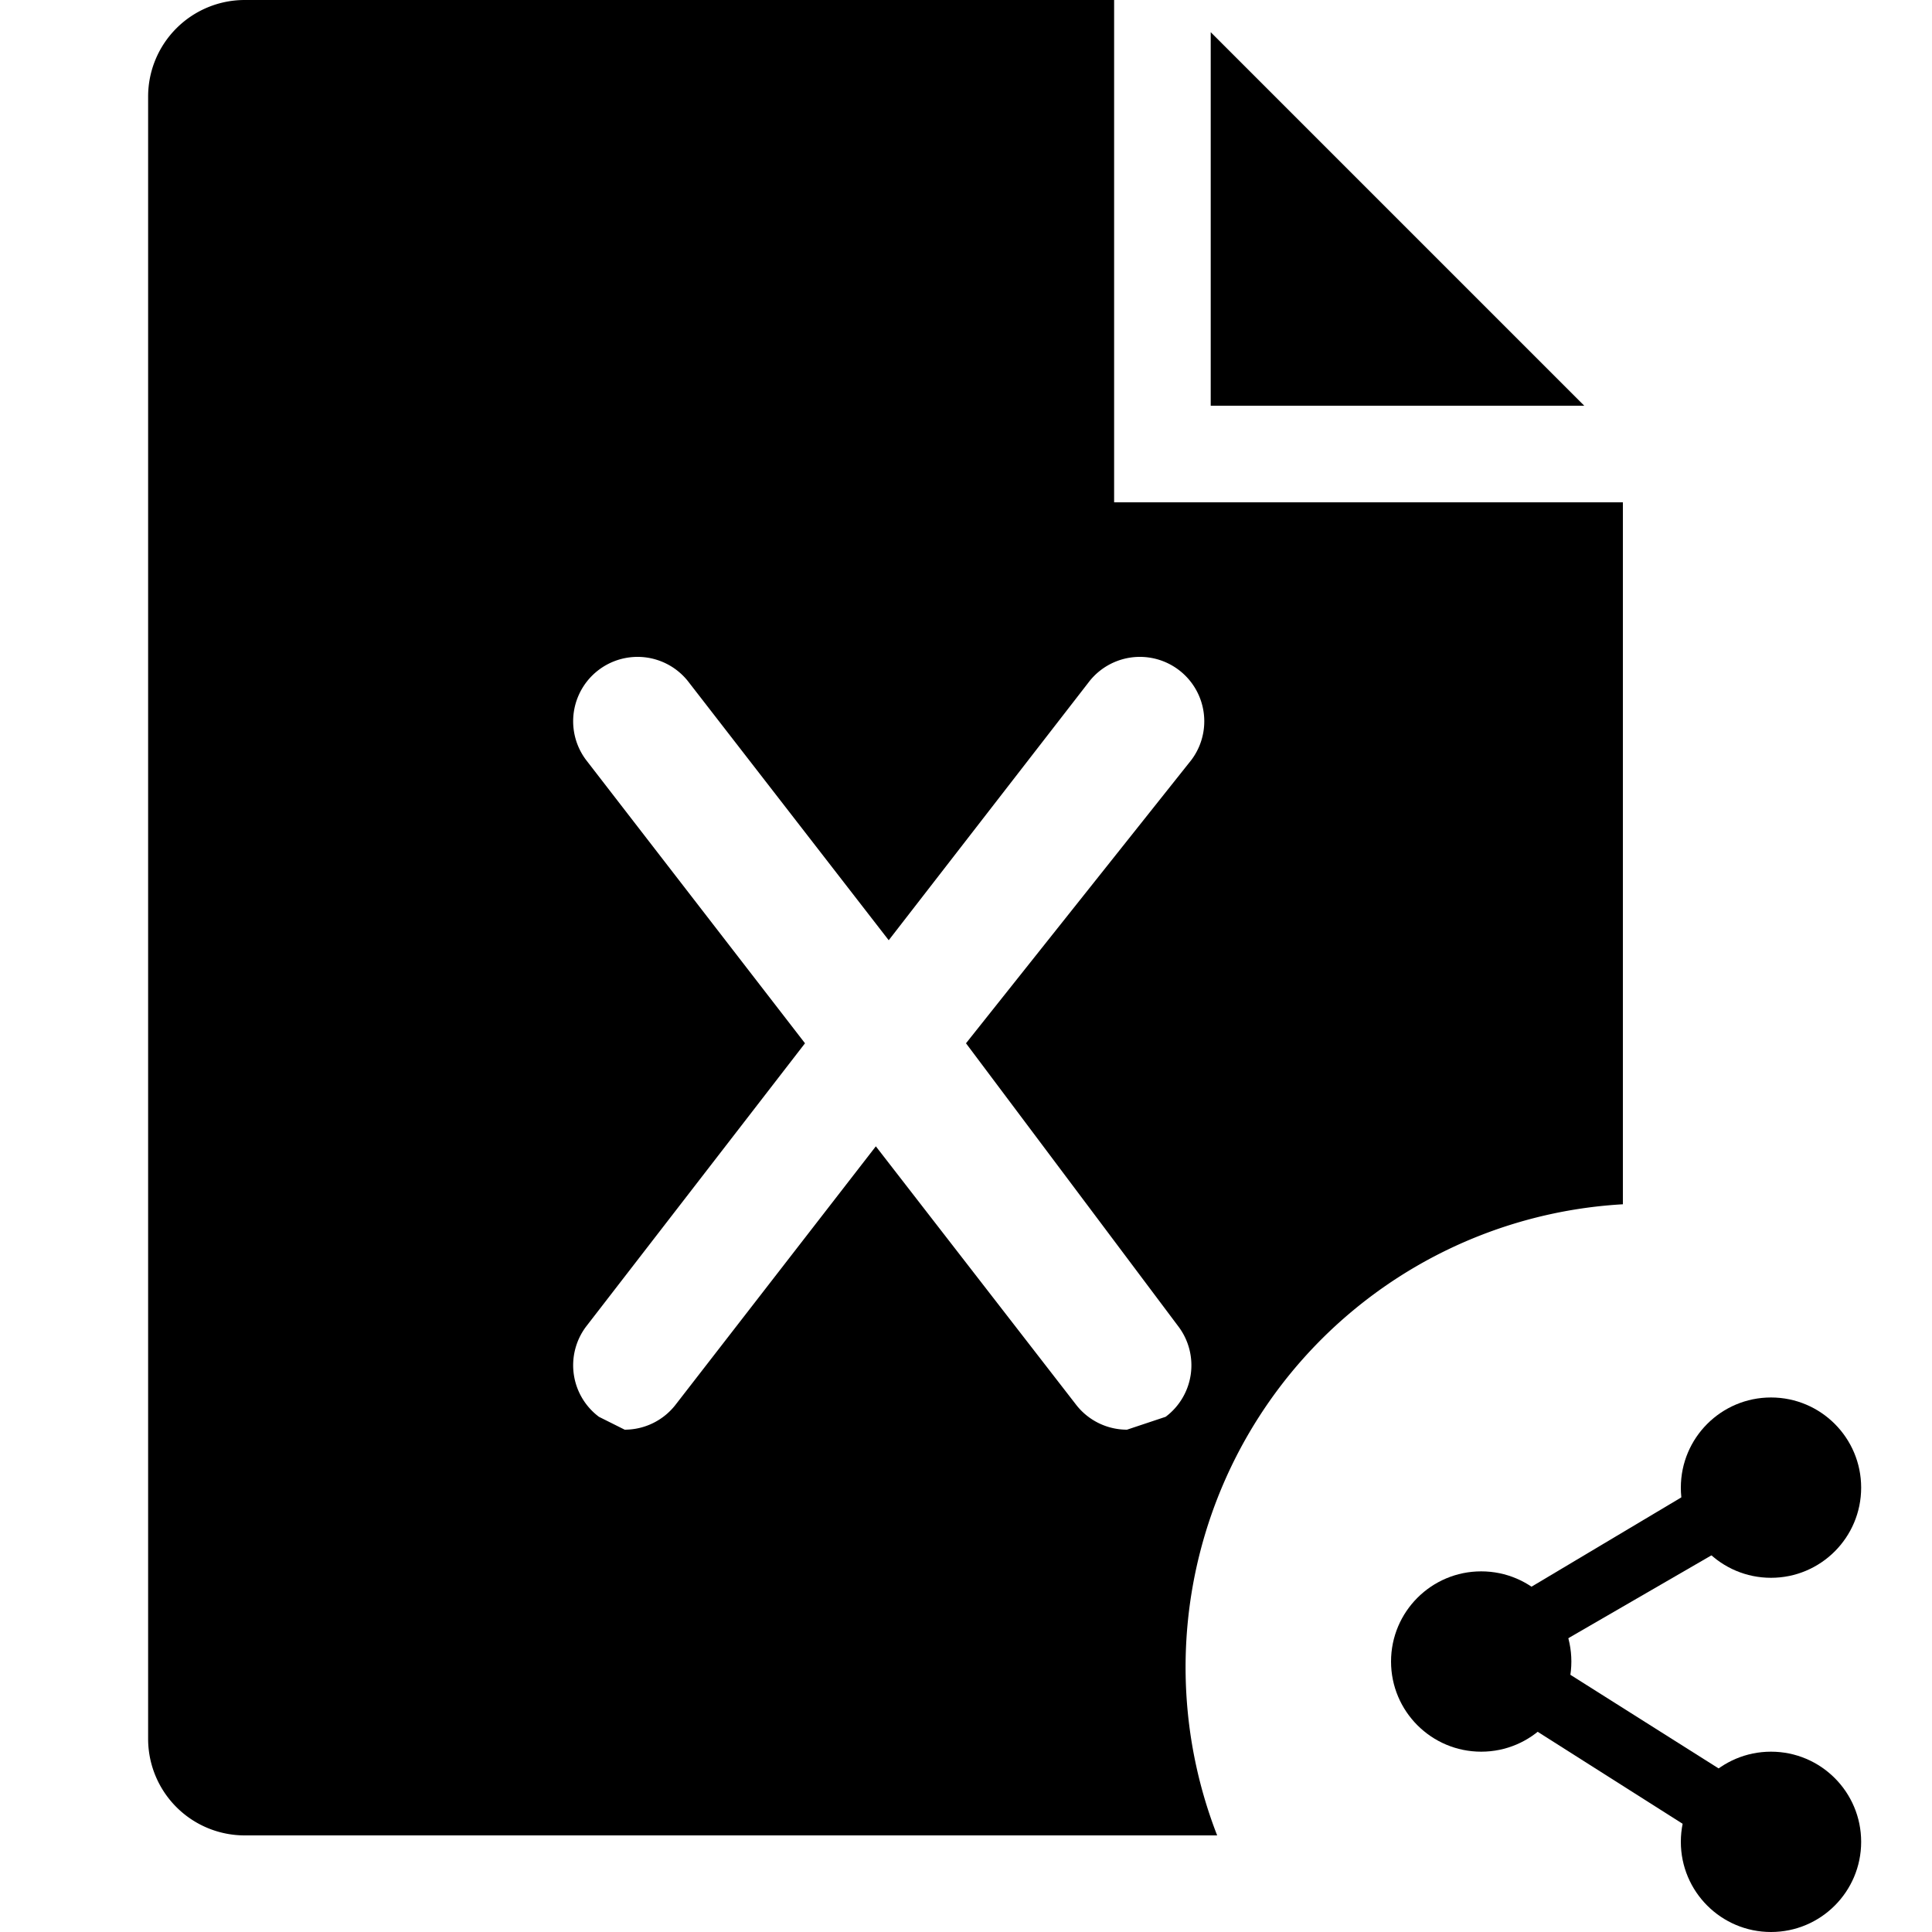 <svg xmlns="http://www.w3.org/2000/svg" viewBox="0 0 30 30"><circle cx="23" cy="25.8" r="1.4"/><circle cx="27.5" cy="23.1" r="1.4"/><circle cx="27.5" cy="28.6" r="1.4"/><polygon points="27.2 29 22 25.7 27.2 22.6 27.7 23.5 23.9 25.7 27.7 28.1 27.2 29"/><polygon points="18.8 0.5 18.8 6.3 24.6 6.3 18.8 0.5"/><path d="M17.3,7.8V0H3.8A1.5,1.5,0,0,0,2.3,1.5V27a1.5,1.5,0,0,0,1.5,1.5H18.9a7.2,7.2,0,0,1,6.3-9.8V7.8Zm1,12.8a1,1,0,0,1-.2,1.4l-.6.2a1,1,0,0,1-.8-.4l-3.1-4-3.1,4a1,1,0,0,1-.8.4L9.3,22a1,1,0,0,1-.2-1.4l3.4-4.4L9.1,11.8a1,1,0,0,1,1.6-1.2l3.1,4,3.1-4a1,1,0,0,1,1.6,1.2L15,16.2Z"/></svg>